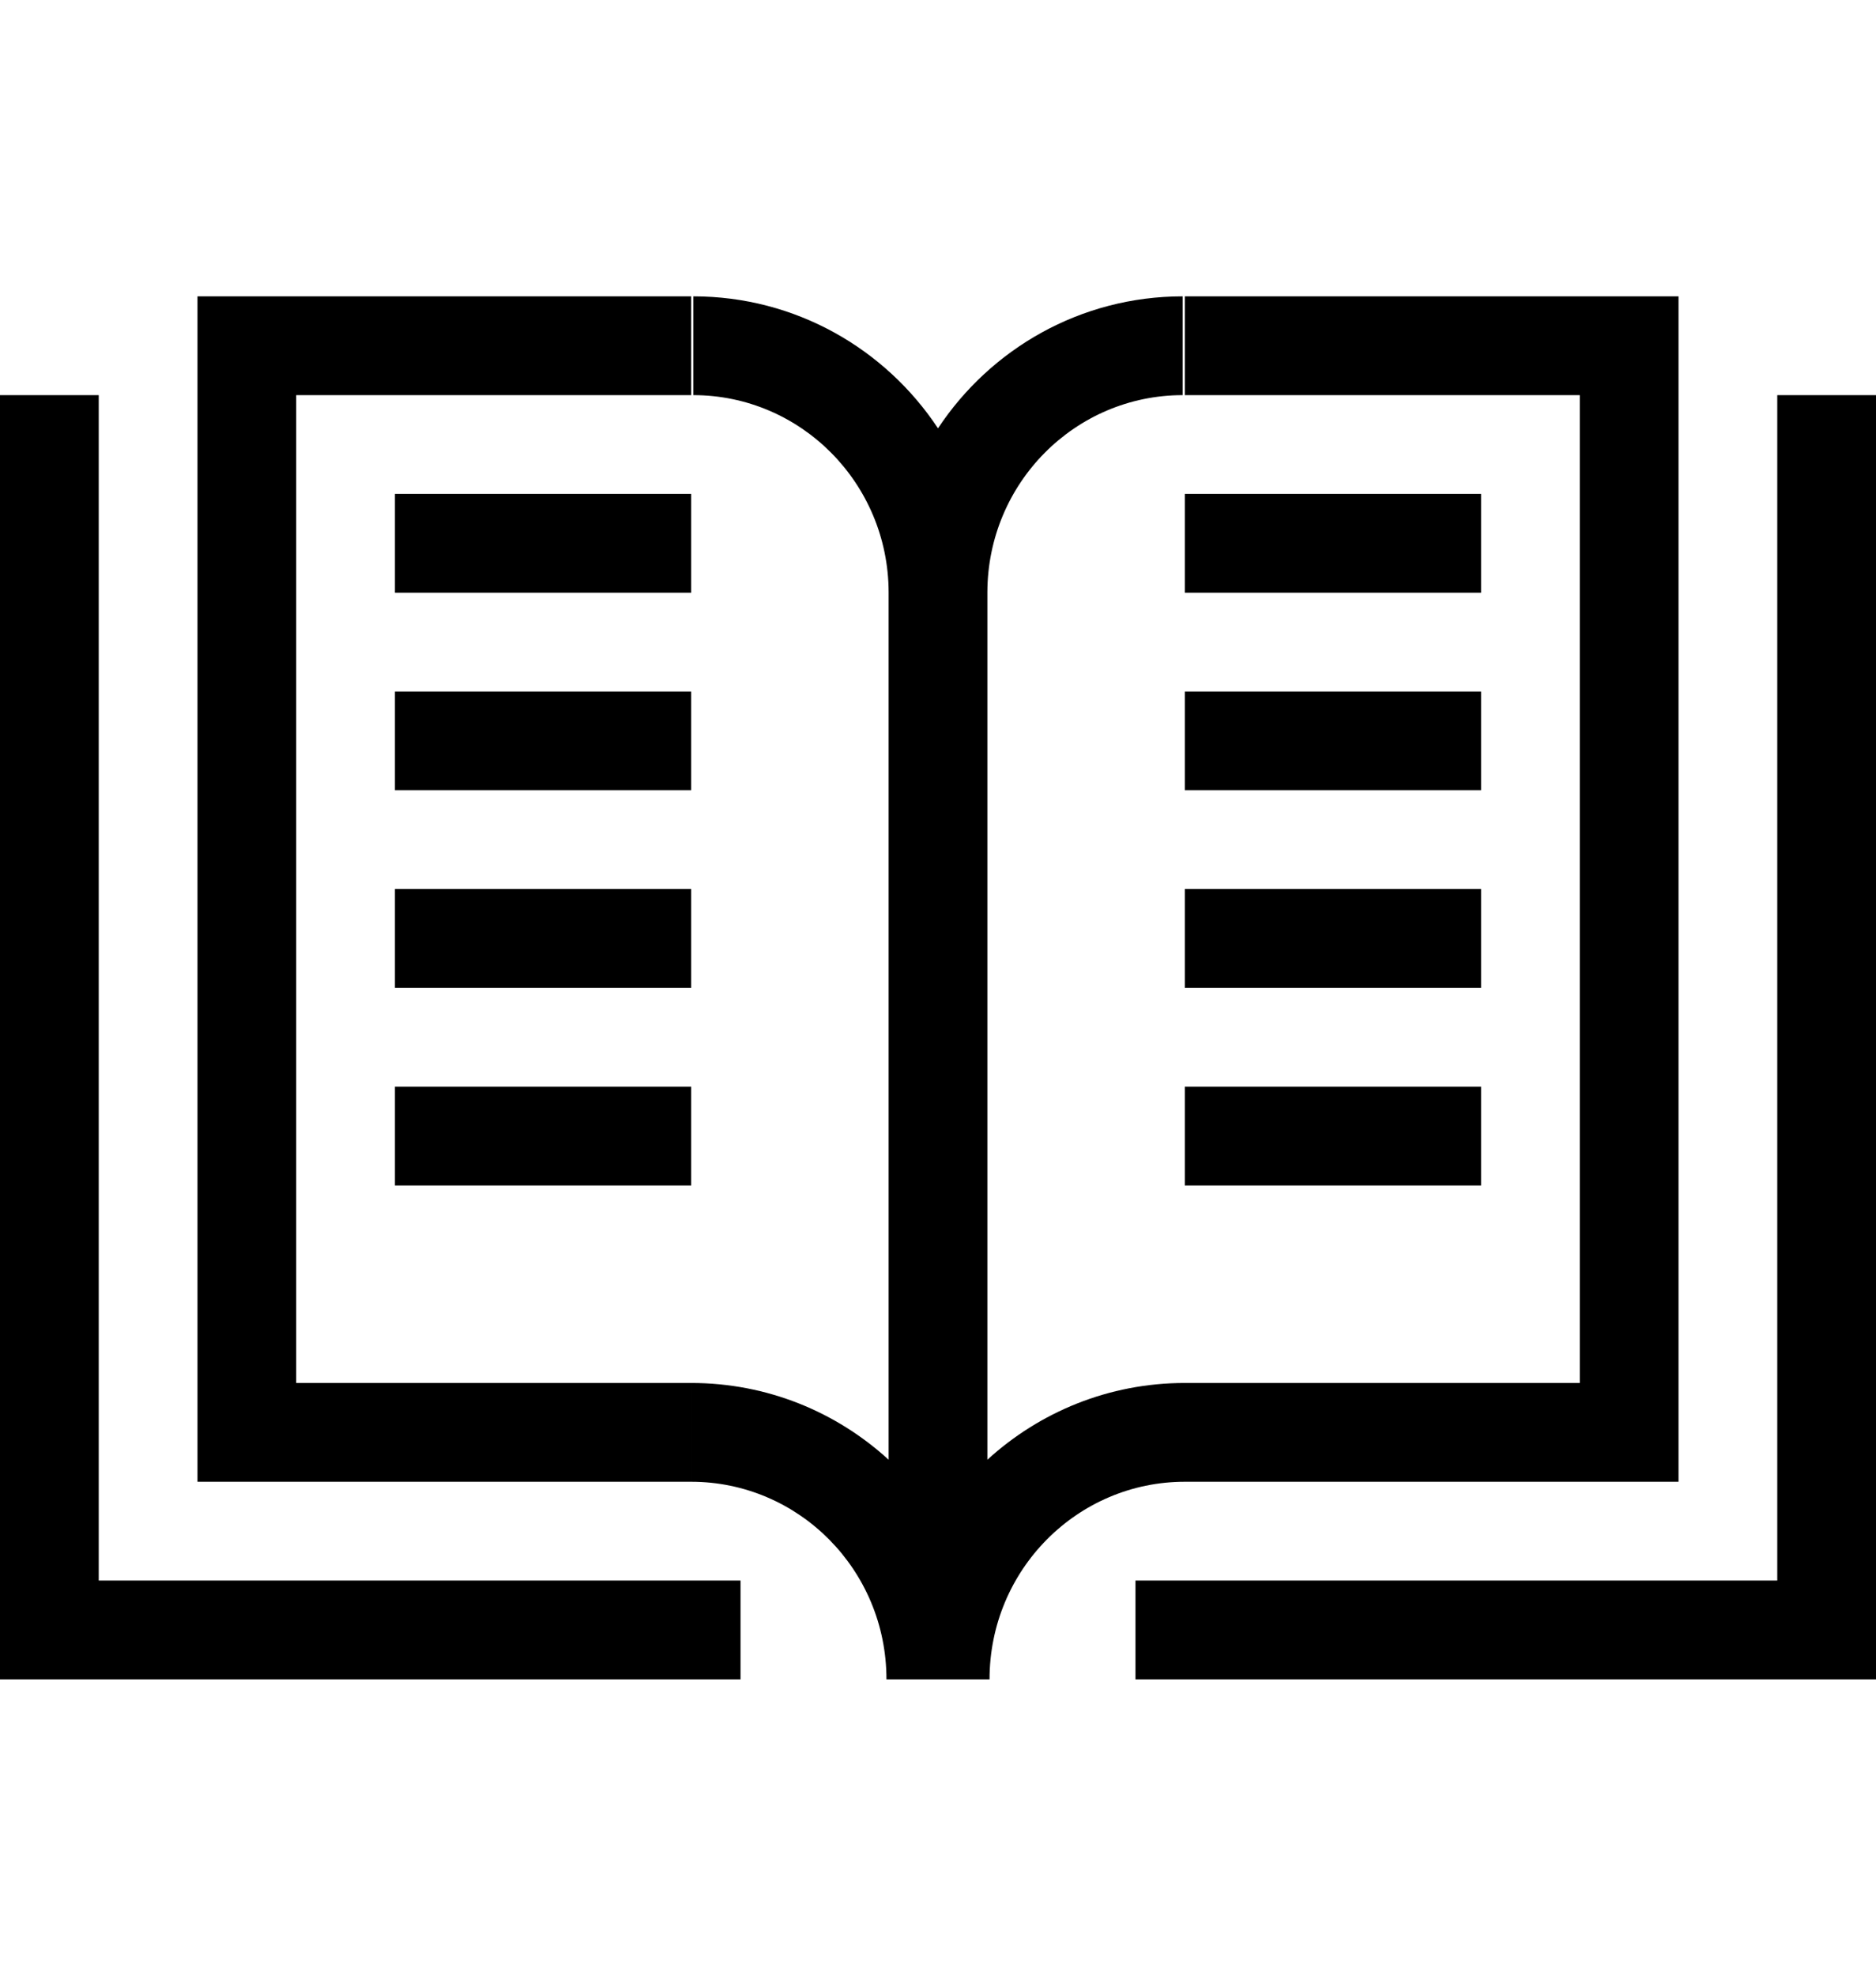 <svg width="19" height="20" viewBox="0 0 19 20" fill="none" xmlns="http://www.w3.org/2000/svg">
<path fill-rule="evenodd" clip-rule="evenodd" d="M7,3v1h-4v10h4v1h-4.5h-0.5v-0.5v-11v-0.5h0.5zM1,4l-0,12h6.5v1h-7h-0.5v-0.5l0,-12.5zM9,5.995c-0.003,-1.106 -0.892,-1.995 -1.978,-1.995v-1c1.035,0 1.945,0.531 2.478,1.336c0.533,-0.805 1.443,-1.336 2.478,-1.336v1c-1.087,0 -1.975,0.888 -1.978,1.995c0,0.002 0,0.004 0,0.005v0v8.777c0.528,-0.482 1.229,-0.777 2,-0.777v1c-1.088,0 -1.978,0.891 -1.978,2h-0.022h-0.022h-0.956h-0.022h-0.022c0,-1.109 -0.89,-2 -1.978,-2v-1c0.771,0 1.472,0.294 2,0.777l0,-8.777h-0c0,-0.002 0,-0.004 0,-0.005zM4,5h3v1h-3zM7,8h-3v-1h3zM4,11h3v1h-3zM7,10h-3v-1h3zM16.5,3h0.5v0.5v11v0.5h-0.5h-4.5v-1h4v-10h-4v-1zM18,4h1v12.5v0.5h-0.5h-7v-1h6.5zM15,6h-3v-1h3zM12,7h3v1h-3zM15,12h-3v-1h3zM12,9h3v1h-3z" fill="black"/>
</svg>
